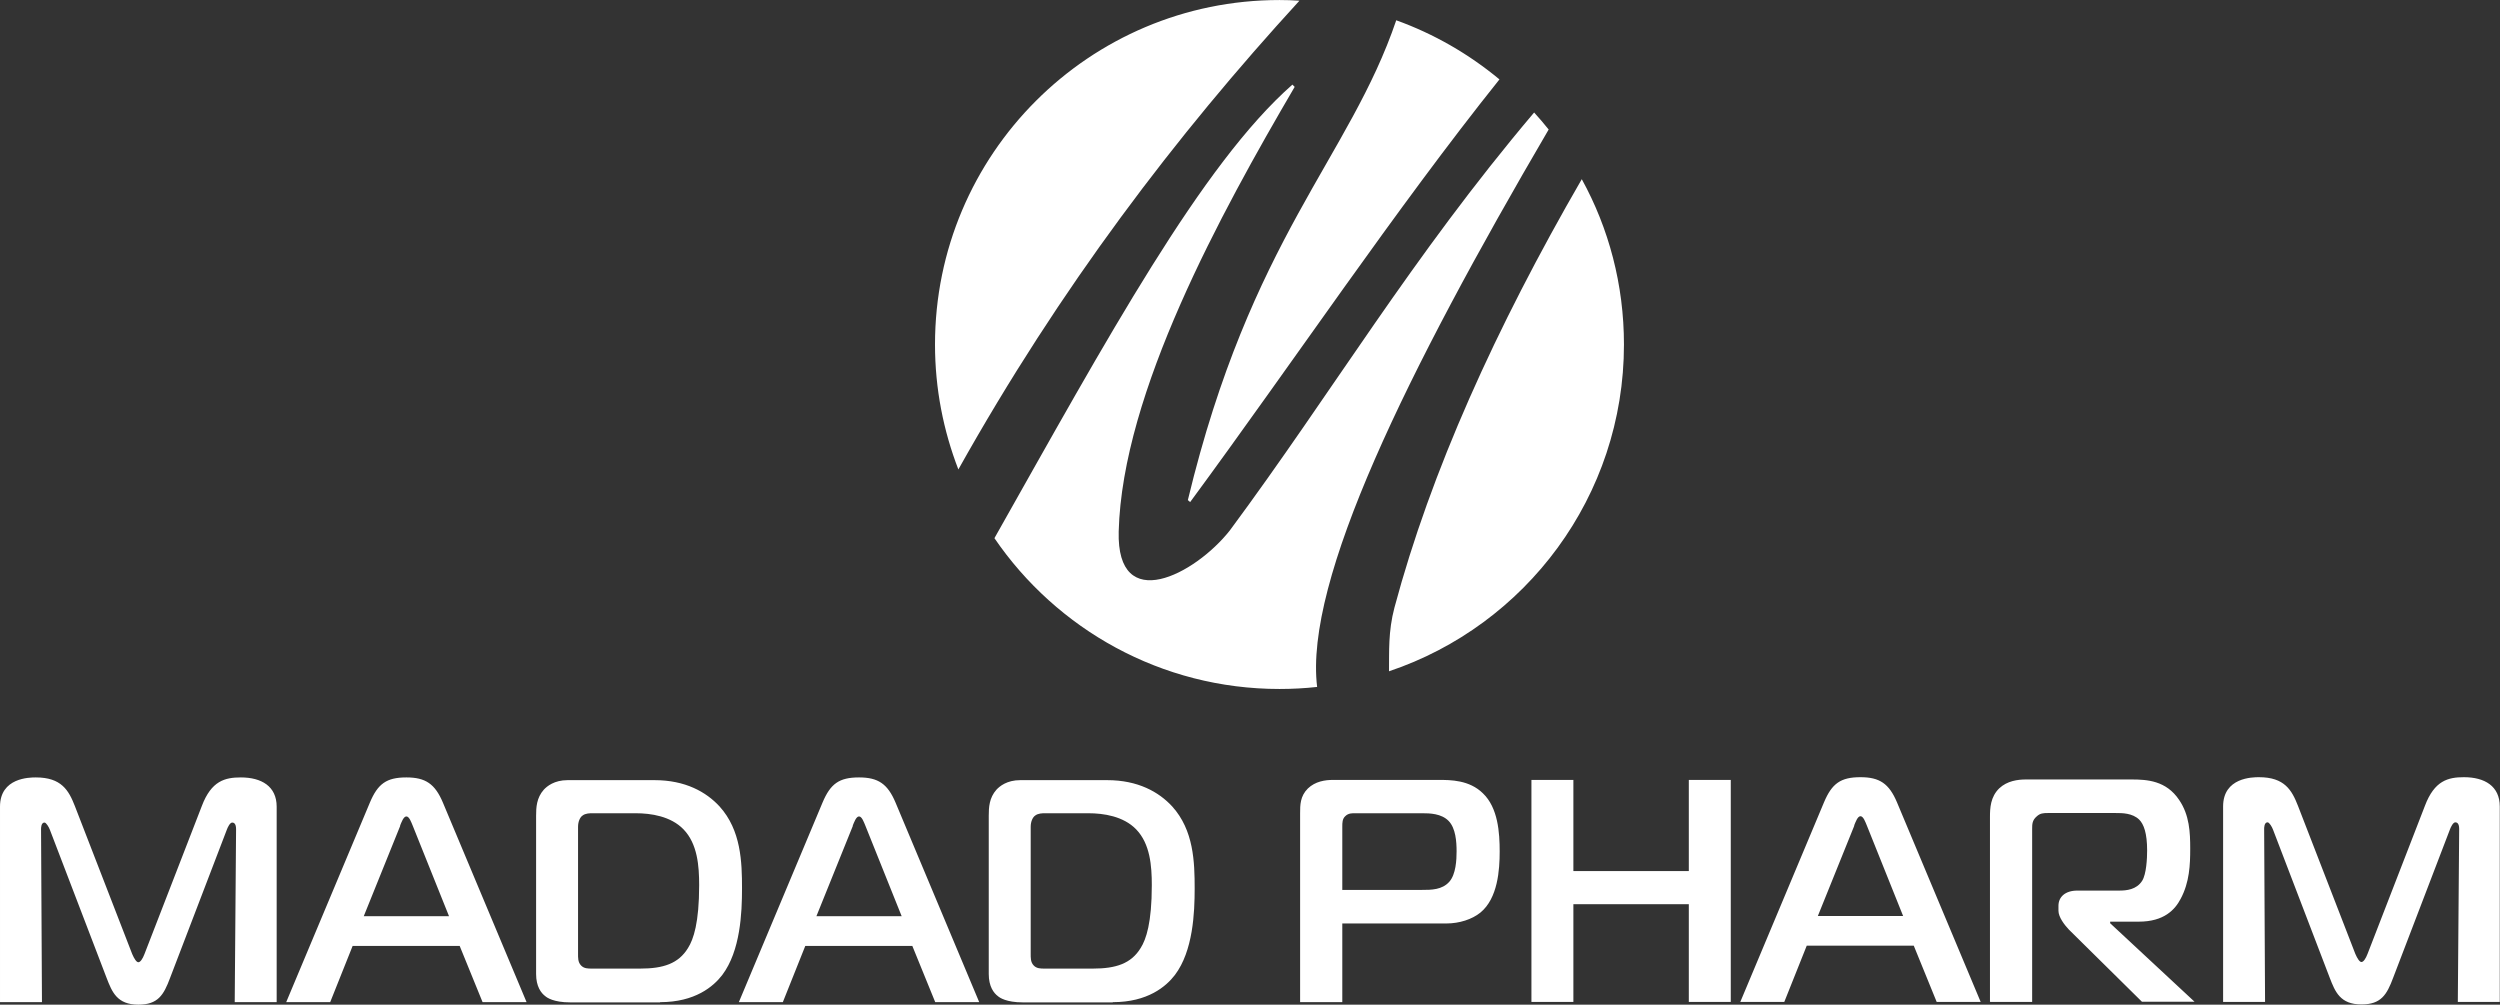<?xml version="1.0" encoding="UTF-8"?>
<!DOCTYPE svg PUBLIC "-//W3C//DTD SVG 1.1//EN" "http://www.w3.org/Graphics/SVG/1.1/DTD/svg11.dtd">
<!-- Creator: CorelDRAW -->
<svg xmlns="http://www.w3.org/2000/svg" xml:space="preserve" width="28.101mm" height="11.293mm" version="1.1" style="shape-rendering:geometricPrecision; text-rendering:geometricPrecision; image-rendering:optimizeQuality; fill-rule:evenodd; clip-rule:evenodd"
viewBox="0 0 110.24 44.3"
 xmlns:xlink="http://www.w3.org/1999/xlink"
 xmlns:xodm="http://www.corel.com/coreldraw/odm/2003">
 <rect x="0" y="0" width="110.24" height="44.3" fill="#333333" stroke="none"/>
 <defs>
  <style type="text/css">
   <![CDATA[
    .fil1 {fill:white}
    .fil0 {fill:white;fill-rule:nonzero}
   ]]>
  </style>
 </defs>
 <g id="Слой_x0020_1">
  <g id="_1747750675840">
   <path class="fil0" d="M10 36.59c0.04,-0.11 0.14,-0.32 0.24,-0.32 0.06,0 0.17,0.03 0.17,0.29l-0.06 7.63 1.85 0 0 -8.62c0,-0.9 -0.67,-1.29 -1.58,-1.29 -0.7,0 -1.3,0.15 -1.72,1.26l-2.53 6.53c-0.08,0.21 -0.18,0.36 -0.27,0.36 -0.08,0 -0.18,-0.15 -0.27,-0.36l-2.53 -6.53c-0.27,-0.69 -0.59,-1.26 -1.72,-1.26 -0.28,0 -1.58,0.01 -1.58,1.29l0 8.62 1.85 0 -0.04 -7.63c0,-0.04 0,-0.29 0.15,-0.29 0.08,0 0.2,0.21 0.24,0.32l2.5 6.53c0.24,0.62 0.46,1.18 1.4,1.18 0.87,0 1.12,-0.43 1.4,-1.18l2.5 -6.53zm2.62 7.6l1.94 0 0.99 -2.48 4.72 0 1.01 2.48 1.94 0 -3.69 -8.8c-0.35,-0.83 -0.77,-1.11 -1.61,-1.11 -0.88,0 -1.26,0.28 -1.61,1.11l-3.69 8.8zm5.02 -7.78c0.06,-0.14 0.15,-0.41 0.28,-0.41 0.13,0 0.22,0.27 0.28,0.41l1.6 3.99 -3.76 0 1.61 -3.99zm11.47 7.78c1.54,0 2.35,-0.69 2.74,-1.2 0.8,-1.06 0.87,-2.74 0.87,-3.81 0,-1.17 -0.04,-2.57 -0.99,-3.62 -0.59,-0.64 -1.51,-1.16 -2.87,-1.16l-3.83 0c-0.59,0 -0.91,0.27 -1.05,0.42 -0.32,0.36 -0.34,0.78 -0.34,1.15l0 6.98c0,0.55 0.22,0.84 0.41,0.98 0.07,0.06 0.36,0.27 1.09,0.27l3.97 0zm-3.62 -7.74c0,-0.21 0.08,-0.41 0.2,-0.49 0.13,-0.1 0.32,-0.1 0.43,-0.1l1.92 0c0.66,0 1.54,0.13 2.1,0.71 0.62,0.64 0.69,1.62 0.69,2.46 0,1.66 -0.25,2.39 -0.49,2.77 -0.42,0.69 -1.09,0.91 -2.11,0.91l-2.13 0c-0.17,0 -0.35,0 -0.48,-0.14 -0.14,-0.15 -0.13,-0.34 -0.13,-0.53l0 -5.6zm7.09 7.74l1.94 0 0.99 -2.48 4.72 0 1.01 2.48 1.94 0 -3.69 -8.8c-0.35,-0.83 -0.77,-1.11 -1.61,-1.11 -0.88,0 -1.26,0.28 -1.61,1.11l-3.69 8.8zm5.02 -7.78c0.06,-0.14 0.15,-0.41 0.28,-0.41 0.13,0 0.22,0.27 0.28,0.41l1.6 3.99 -3.76 0 1.61 -3.99zm11.47 7.78c1.54,0 2.35,-0.69 2.74,-1.2 0.8,-1.06 0.87,-2.74 0.87,-3.81 0,-1.17 -0.04,-2.57 -0.99,-3.62 -0.59,-0.64 -1.51,-1.16 -2.87,-1.16l-3.83 0c-0.59,0 -0.91,0.27 -1.05,0.42 -0.32,0.36 -0.34,0.78 -0.34,1.15l0 6.98c0,0.55 0.22,0.84 0.41,0.98 0.07,0.06 0.36,0.27 1.09,0.27l3.97 0zm-3.62 -7.74c0,-0.21 0.08,-0.41 0.2,-0.49 0.13,-0.1 0.32,-0.1 0.43,-0.1l1.92 0c0.66,0 1.54,0.13 2.1,0.71 0.62,0.64 0.69,1.62 0.69,2.46 0,1.66 -0.25,2.39 -0.49,2.77 -0.42,0.69 -1.09,0.91 -2.11,0.91l-2.13 0c-0.17,0 -0.35,0 -0.48,-0.14 -0.14,-0.15 -0.13,-0.34 -0.13,-0.53l0 -5.6zm13.74 7.74l0 -3.47 4.59 0c0.57,0 1.13,-0.18 1.5,-0.48 0.77,-0.63 0.85,-1.89 0.85,-2.69 0,-0.83 -0.07,-1.93 -0.74,-2.57 -0.6,-0.59 -1.43,-0.59 -1.95,-0.59l-4.66 0c-0.34,0 -0.78,0.06 -1.11,0.38 -0.34,0.34 -0.34,0.73 -0.34,1.09l0 8.33 1.85 0zm0 -4.94l0 -2.8c0,-0.17 0,-0.34 0.13,-0.46 0.14,-0.14 0.31,-0.13 0.43,-0.13l2.98 0c0.31,0 0.83,0.01 1.15,0.34 0.31,0.32 0.35,0.91 0.35,1.34 0,0.38 -0.03,1.01 -0.32,1.34 -0.32,0.36 -0.8,0.36 -1.2,0.36l-3.51 0zm17.13 -4.86l-1.85 0 0 4.02 -5.09 0 0 -4.02 -1.85 0 0 9.79 1.85 0 0 -4.31 5.09 0 0 4.31 1.85 0 0 -9.79zm0.42 9.79l1.94 0 0.99 -2.48 4.72 0 1.01 2.48 1.94 0 -3.69 -8.8c-0.35,-0.83 -0.77,-1.11 -1.61,-1.11 -0.88,0 -1.26,0.28 -1.61,1.11l-3.69 8.8zm5.02 -7.78c0.06,-0.14 0.15,-0.41 0.28,-0.41 0.13,0 0.22,0.27 0.28,0.41l1.6 3.99 -3.76 0 1.61 -3.99zm6 7.78l1.85 0 0 -7.63c0,-0.2 0,-0.38 0.2,-0.55 0.15,-0.14 0.29,-0.15 0.49,-0.15l2.99 0c0.29,0 0.74,0 1.04,0.29 0.2,0.2 0.35,0.59 0.35,1.36 0,0.34 -0.03,1.04 -0.22,1.34 -0.25,0.39 -0.69,0.43 -1.01,0.43l-1.85 0c-0.53,0 -0.83,0.28 -0.83,0.67l0 0.22c0,0.28 0.27,0.63 0.46,0.83l3.22 3.18 2.32 0 -3.72 -3.46 0 -0.07 1.26 0c1.12,0 1.6,-0.53 1.85,-1.01 0.39,-0.73 0.42,-1.5 0.42,-2.21 0,-0.71 -0.03,-1.48 -0.49,-2.15 -0.57,-0.85 -1.41,-0.9 -2.1,-0.9l-4.65 0c-0.36,0 -0.83,0.06 -1.18,0.39 -0.39,0.38 -0.41,0.87 -0.41,1.27l0 8.13zm20.27 -7.6c0.04,-0.11 0.14,-0.32 0.24,-0.32 0.06,0 0.17,0.03 0.17,0.29l-0.06 7.63 1.85 0 0 -8.62c0,-0.9 -0.67,-1.29 -1.58,-1.29 -0.7,0 -1.3,0.15 -1.72,1.26l-2.53 6.53c-0.08,0.21 -0.18,0.36 -0.27,0.36 -0.08,0 -0.18,-0.15 -0.27,-0.36l-2.53 -6.53c-0.27,-0.69 -0.59,-1.26 -1.72,-1.26 -0.28,0 -1.58,0.01 -1.58,1.29l0 8.62 1.85 0 -0.04 -7.63c0,-0.04 0,-0.29 0.15,-0.29 0.08,0 0.2,0.21 0.24,0.32l2.5 6.53c0.24,0.62 0.46,1.18 1.4,1.18 0.87,0 1.12,-0.43 1.4,-1.18l2.5 -6.53z"/>
   <path class="fil1" d="M56.42 0c0.3,0 0.59,0.01 0.88,0.03 -5.44,5.94 -10.54,12.63 -15.04,20.67 -0.66,-1.71 -1.03,-3.56 -1.03,-5.51 0,-8.39 6.8,-15.19 15.19,-15.19zm5.14 0.89c1.67,0.6 3.21,1.49 4.56,2.61 -4.59,5.74 -9.09,12.46 -13.64,18.64l-0.1 -0.09c2.78,-11.55 7.13,-15.09 9.19,-21.16zm6.09 4.07c0.22,0.24 0.43,0.49 0.64,0.75 -6.26,10.7 -10.78,19.89 -10.21,24.58 -0.54,0.06 -1.1,0.09 -1.66,0.09 -5.22,0 -9.83,-2.64 -12.57,-6.65 4.99,-8.84 9.14,-16.48 13.14,-20l0.1 0.1c-3.26,5.57 -7.6,13.48 -7.76,19.6 -0.1,3.71 3.36,1.91 4.9,-0.04 4.56,-6.16 7.99,-12.01 13.41,-18.42zm2.1 2.94c1.19,2.16 1.86,4.65 1.86,7.29 0,6.7 -4.34,12.39 -10.36,14.41 0.01,-0.87 -0.04,-1.75 0.24,-2.81 1.6,-5.98 4.45,-12.3 8.26,-18.89z"/>
  </g>
 </g>
</svg>
